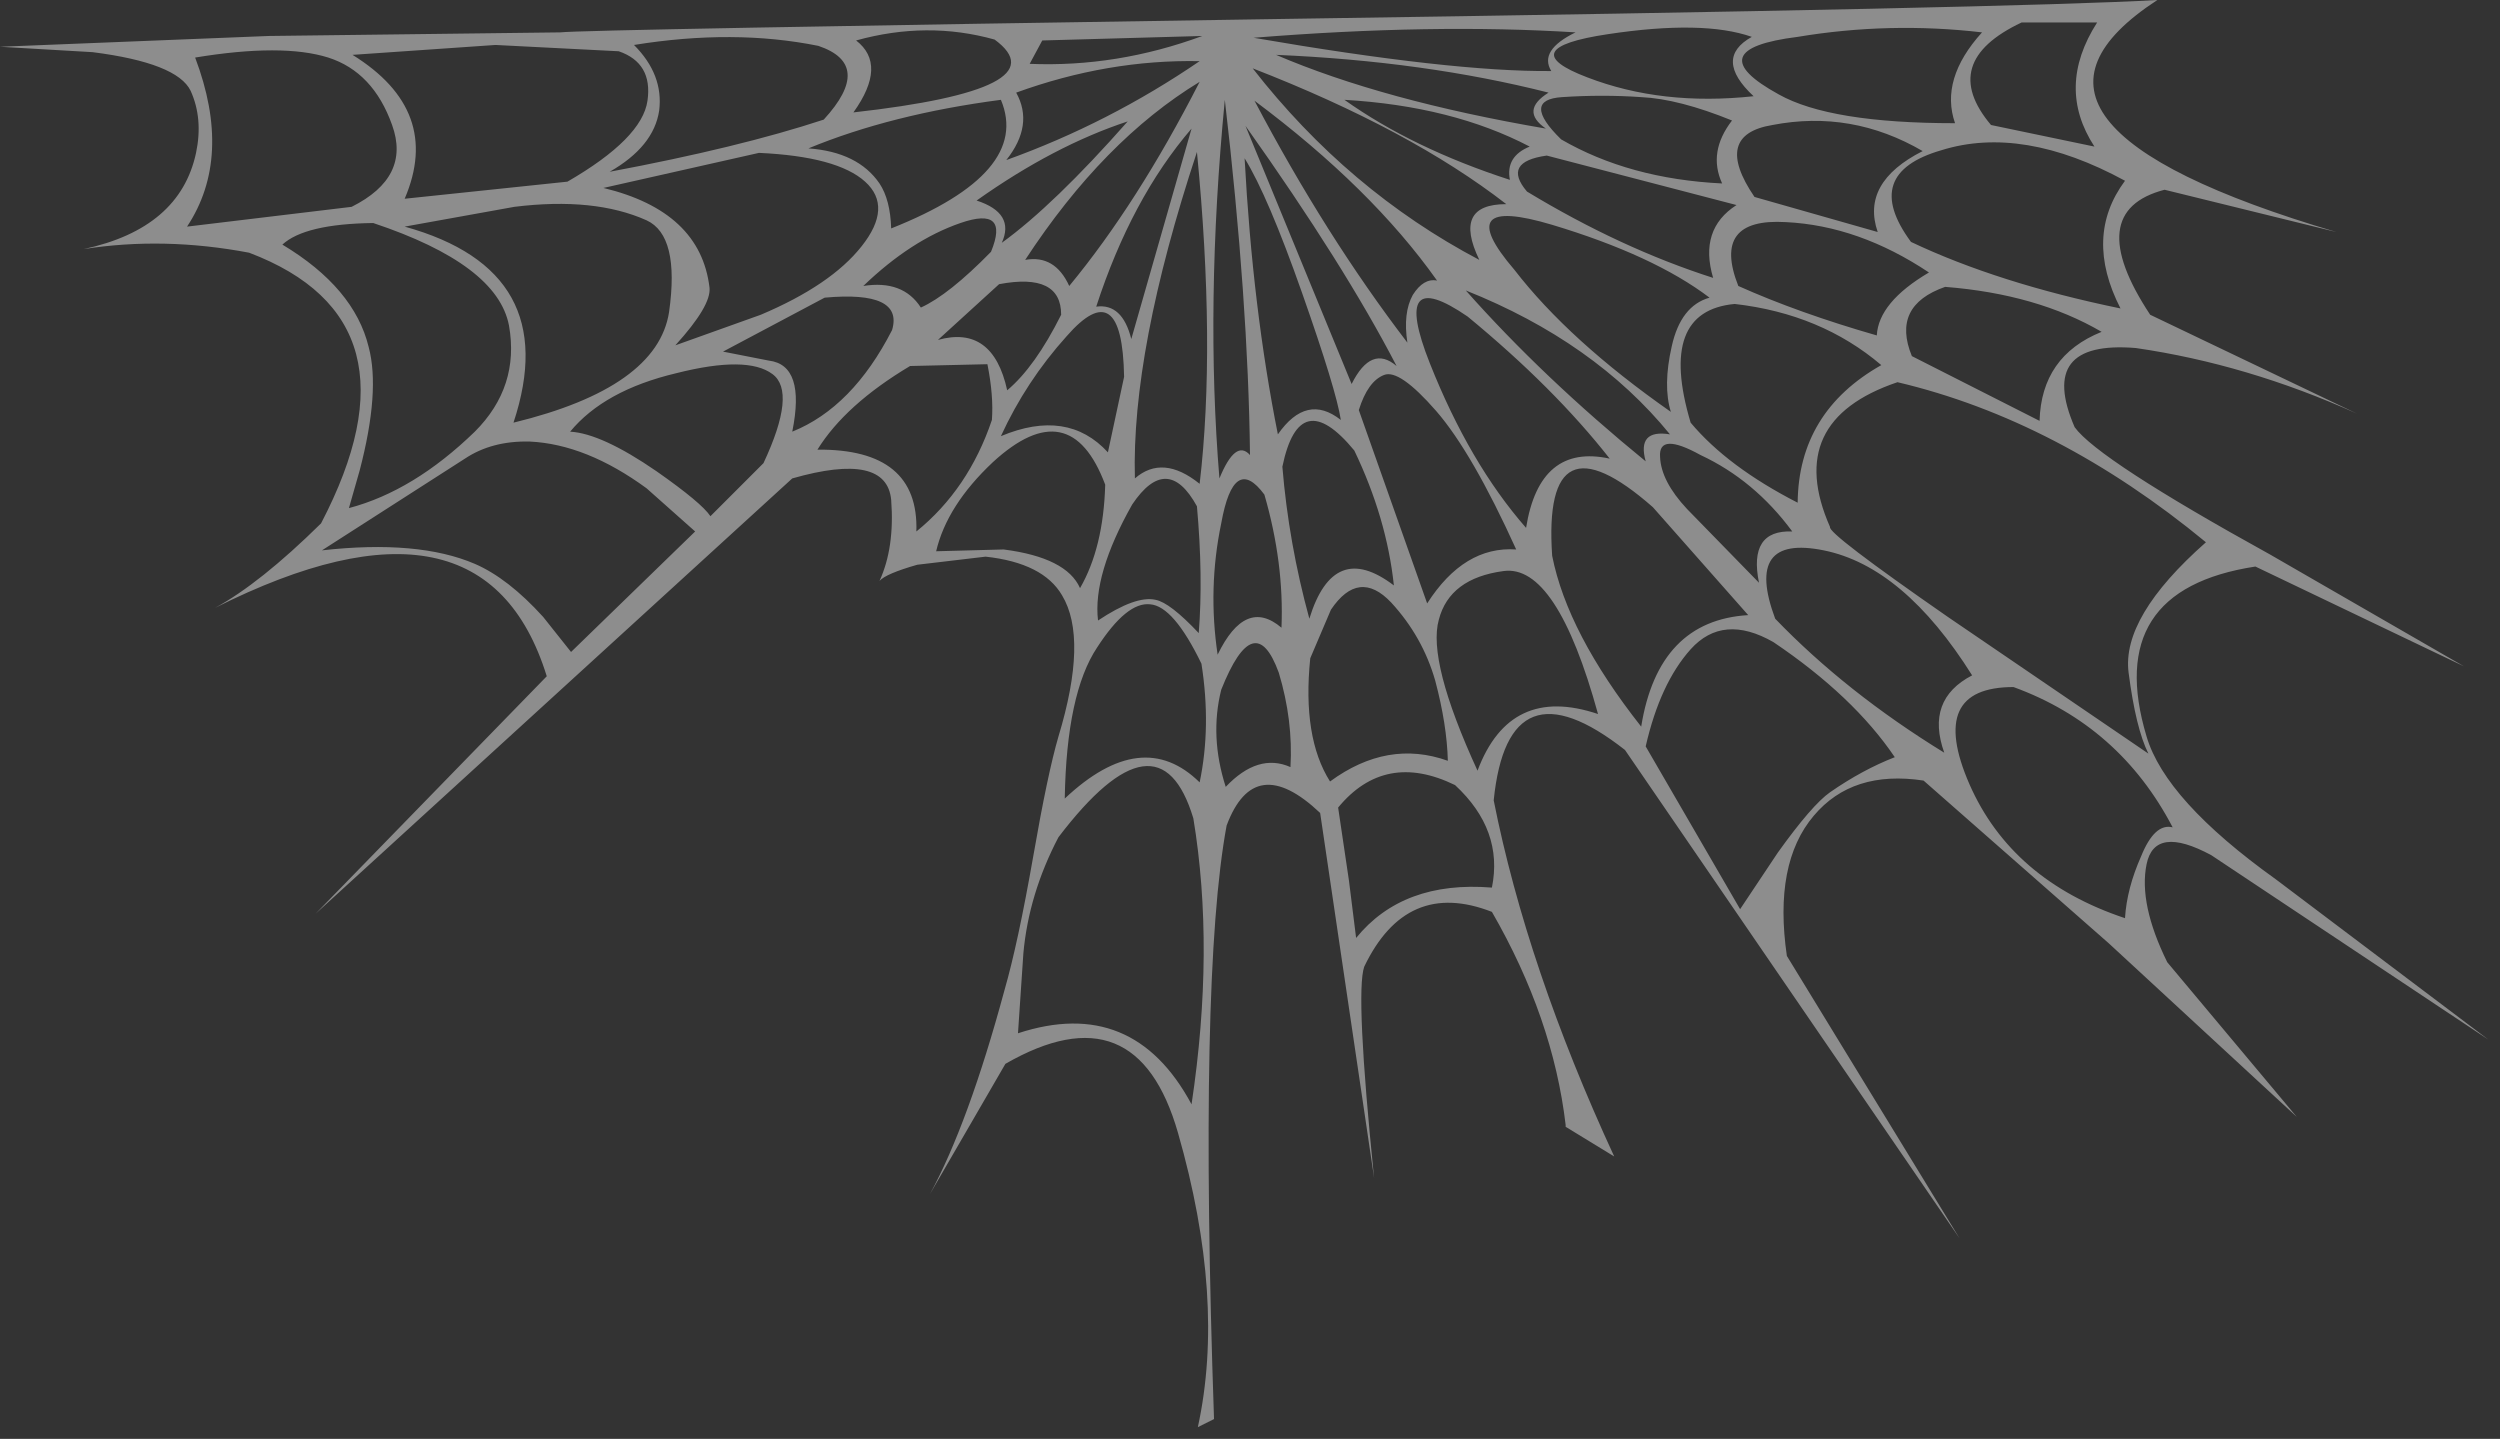<?xml version="1.0" encoding="utf-8"?>
<svg version="1.1" id="Layer_1"
xmlns="http://www.w3.org/2000/svg"
xmlns:xlink="http://www.w3.org/1999/xlink"
width="139px" height="80px"
xml:space="preserve">
<rect width="100%" height="100%" fill="#333333" stroke="none"/>
<g id="PathID_852" transform="matrix(1, 0, 0, 1, 69.15, 0)">
<path style="fill:#FFFFFF;fill-opacity:0.439" d="M47.3 8.15Q45.15 4.85 47.45 1.25L43.25 1.25Q38.6 3.45 41.55 6.95L47.3 8.15M46.2 23.75Q47.5 25.55 57.1 30.85L67.85 37.05L56.25 31.5Q47.75 32.8 50.2 40.95Q51.25 44.5 57.4 48.9L69.2 57.8L53.8 47.55Q50.65 45.85 50.2 48.05Q49.75 50.25 51.35 53.5L58.55 62.1L48.1 52.45L37.8 43.4Q33.85 42.8 31.7 45.35Q29.45 48 30.2 53.15L39.8 68.85L21.2 41.7Q14.7 36.6 13.9 44.5Q15.75 53.8 20.6 64.3L17.9 62.65L17.9 62.55Q17.2 56.6 13.8 50.7Q9.05 48.85 6.7 53.75Q6.2 55.2 7.25 65.5L4.25 45.2Q0.6 41.75 -0.95 45.9Q-2.5 54.25 -1.65 78.9L-2.55 79.35Q-1 72.25 -3.65 63Q-5.95 54.95 -13.25 59.15L-17.45 66.4Q-15.3 62.45 -13.3 55.05Q-12.55 52.45 -11.7 47.6Q-10.9 43 -10.3 40.95Q-8.65 35.5 -10.1 33.1Q-11.15 31.3 -14.35 30.95L-18.15 31.4Q-19.9 31.9 -20.25 32.3Q-19.4 30.45 -19.6 27.8Q-19.85 25.1 -25.1 26.6L-51.6 50.8L-38.75 37.6Q-42.25 26.3 -57.2 33.8Q-54.7 32.45 -51.3 29.1Q-45.4 17.8 -55.3 14.05Q-60.05 13.15 -64.5 13.85Q-59.15 12.7 -58.25 8.5Q-57.85 6.6 -58.55 5.05Q-59.3 3.5 -64 2.9L-69.15 2.6L-54.2 2L-38 1.8Q-36.8 1.65 2.35 1.05Q43.05 0.45 50.8 0Q40.3 6.85 60.75 12.9L51.2 10.55Q46.6 11.75 50.4 17.5L61.9 23Q55.8 20.25 49.6 19.35Q44.1 18.9 46.2 23.75M47.7 18.45Q44.1 16.35 39 15.95Q36 17 37.15 19.8L44.25 23.4Q44.35 19.8 47.7 18.45M49 10.05Q43.3 6.95 38.8 8.35Q34.3 9.65 37.1 13.45Q41.95 15.75 48.75 17.15Q46.7 13.15 49 10.05M53.5 30.15Q45.25 23.35 36.35 21.25Q30 23.4 32.6 29.3Q32.45 29.65 39.15 34.3L50.3 41.9Q49.6 40.5 49.2 37.4Q48.8 34.3 53.5 30.15M51.65 46Q48.7 40.35 42.8 38.2Q38 38.2 40.35 43.6Q42.7 48.95 49 51.05Q49.1 49.4 49.9 47.6Q50.65 45.75 51.65 46M20.25 1.9Q14.9 2.7 19.1 4.3Q23.25 5.9 28.35 5.35Q26.1 3.25 28.25 2.05Q25.55 1.1 20.25 1.9M22.1 5.4Q19.95 5.25 17.7 5.4Q15.4 5.55 17.65 7.75Q21.45 9.95 26.6 10.2Q25.8 8.45 27.15 6.7Q24.2 5.5 22.1 5.4M28.4 10.95L35.25 12.9Q34.3 10.15 37.75 8.4Q33.8 6.1 29.4 6.95Q26.05 7.5 28.4 10.95M25.9 16.55Q22.8 14.2 17.15 12.5Q11.45 10.8 15.05 15Q18.1 18.95 23.75 22.9Q23.3 21.45 23.8 19.25Q24.3 17 25.9 16.55M24.85 23.5Q26.9 25.95 30.8 27.95Q30.85 22.9 35.45 20.3Q32.1 17.45 27.3 16.9Q23 17.3 24.85 23.5M38.1 15.15Q34.2 12.55 30.15 12.35Q26 12.1 27.5 15.9Q30.85 17.4 35.2 18.65Q35.3 16.8 38.1 15.15M39.55 6.85Q38.7 4.4 41.05 1.8Q35.9 1.2 30.8 2.05Q25.2 2.75 29.75 5.25Q32.6 6.85 39.55 6.85M27.4 11.4L16.85 8.65Q14.35 9 15.75 10.65Q20.95 13.8 26.1 15.45Q25.3 12.75 27.4 11.4M15.9 8.15Q11.6 5.9 5.6 5.55Q9.4 8.25 14.8 10Q14.55 8.7 15.9 8.15M18.45 1.8Q10.5 1.3 0.55 2.1Q11.55 4 17.1 3.95Q16.4 2.8 18.45 1.8M16.95 5.15Q10.05 3.4 1.8 3.05Q7.75 5.6 16.8 7.15Q15.35 6.15 16.95 5.15M9.4 16.4Q10 15.45 10.75 15.6Q7.1 10.45 0.6 5.6Q4.55 13.1 9.1 19.05Q8.85 17.4 9.4 16.4M8.5 20.35Q5.6 14.75 0.1 7L6 21.35Q7.1 19.15 8.5 20.35M6.4 22.8L10.2 33.55Q12.25 30.35 15.15 30.55Q12.7 25.15 10.7 22.85Q8.65 20.5 7.8 20.85Q6.9 21.2 6.4 22.8M3.25 16.3Q1.35 10.9 0.05 8.8Q0.5 17.15 1.9 24.15Q3.5 21.85 5.4 23.35Q5.15 21.7 3.25 16.3M13.1 14.45Q11.6 11.35 14.6 11.35Q9.25 7.2 0.5 3.8Q5.8 10.6 13.1 14.45M10.35 20.2Q12.55 25.75 15.7 29.35Q16.45 24.65 20.35 25.5Q17.25 21.55 12.45 17.6Q8.15 14.65 10.35 20.2M10.85 34.45Q10.2 36.75 13 42.85Q14.8 38.05 19.7 39.7Q17.4 31.35 14.45 31.75Q11.45 32.15 10.85 34.45M4.85 33.9L3.7 36.6Q3.25 41 4.8 43.45Q8 41.1 11.35 42.3Q11.3 40.3 10.65 37.85Q9.95 35.4 8.2 33.5Q6.4 31.6 4.85 33.9M3.65 34.4Q5 30 8.35 32.55Q7.95 28.8 6.15 25.05Q3.1 21.35 2.15 25.95Q2.5 30.2 3.65 34.4M1.15 27.5Q-0.55 25.2 -1.25 29.1Q-2 32.7 -1.45 36.4Q0.1 33.2 2.1 34.9Q2.25 31.3 1.15 27.5M1.95 37.4Q0.6 33.7 -1.25 38.35Q-1.9 40.95 -1 43.75Q0.8 41.85 2.6 42.65Q2.75 40.05 1.95 37.4M5.85 48.95L6.25 52.15Q8.85 48.95 13.8 49.35Q14.45 46.15 11.75 43.65Q7.85 41.75 5.25 44.9L5.85 48.95M24.85 36.1Q23.15 38 22.35 41.5L27.6 50.55L29.7 47.4Q31.6 44.75 32.6 44.05Q34.4 42.8 36.2 42.1Q33.9 38.7 29.45 35.7Q26.65 34.1 24.85 36.1M22.75 28.2Q16.6 22.8 17.15 30.9Q18 35.2 22.1 40.4Q23.05 34.5 28.05 34.2L22.75 28.2M24.65 28.3L28.65 32.4Q28.05 29.45 30.5 29.55Q28.4 26.7 25.4 25.3Q23.05 24 23.15 25.4Q23.2 26.75 24.65 28.3M38.95 41.85Q37.9 38.9 40.5 37.55Q36.7 31.5 32.25 30.6Q27.8 29.7 29.55 34.4Q33.5 38.5 38.95 41.85M23.7 24.15Q19.5 19 12.35 16.15Q16.65 21 22.35 25.65Q21.85 23.85 23.7 24.15M-13.2 8.9Q-7.5 6.85 -2.45 3.4Q-7.55 3.3 -12.65 5.15Q-11.65 6.95 -13.2 8.9M-11.9 3.55Q-7.05 3.75 -2.3 2L-11.2 2.25L-11.9 3.55M-10.15 17.5Q-10.15 15.15 -13.6 15.8L-17 18.9Q-13.95 18.05 -13.15 21.7Q-11.6 20.4 -10.15 17.5M-14.25 20.25L-18.55 20.35Q-22.15 22.5 -23.7 25Q-18.05 24.95 -18.2 29.55Q-15.3 27.2 -14 23.35Q-13.9 22 -14.25 20.25M-14.05 14Q-13 11.45 -15.75 12.4Q-18.5 13.35 -21.15 15.9Q-18.95 15.55 -17.95 17.1Q-16.4 16.4 -14.05 14M-9.85 18.7Q-12.1 21.2 -13.5 24.25Q-9.8 22.7 -7.55 25.15L-6.65 20.95Q-6.75 15.15 -9.85 18.7M-6.25 18.85L-2.9 7.15Q-6.25 11.05 -8.2 17.05Q-6.75 16.85 -6.25 18.85M-13.45 13.5Q-10.55 11.4 -6.45 6.75Q-10.55 8.1 -14.85 11.15Q-12.7 11.85 -13.45 13.5M-9.7 15.9Q-5.9 11.3 -2.45 4.55Q-7.8 7.8 -12.15 14.45Q-10.5 14.15 -9.7 15.9M-19.6 12.7Q-11.8 9.6 -13.5 5.55Q-19.6 6.35 -24.2 8.25Q-21.45 8.45 -20.25 10.2Q-19.65 11.1 -19.6 12.7M-23.65 2.55Q-28.35 1.6 -33.9 2.5Q-32.25 4.15 -32.5 6.15Q-32.8 8.15 -35.25 9.55Q-28.05 8.2 -23.35 6.65Q-20.55 3.6 -23.65 2.55M-26.95 8.5L-35.6 10.45Q-30.2 11.75 -29.7 16Q-29.6 17 -31.6 19.2L-26.85 17.5Q-22.95 15.85 -21.25 13.7Q-19.5 11.5 -21.05 10.1Q-22.6 8.7 -26.95 8.5M-21.7 6.25Q-10.1 4.95 -13.85 2.2Q-17.6 1.15 -21.55 2.25Q-19.8 3.6 -21.7 6.25M-34.75 2.85L-41.6 2.5L-49.55 3.05Q-44.55 6.15 -46.65 11.05L-37.6 10.1Q-33.45 7.7 -33.15 5.6Q-32.85 3.5 -34.75 2.85M-37.45 24Q-35.7 24.1 -32.65 26.2Q-30.15 27.95 -29.65 28.7L-26.7 25.75Q-24.85 21.8 -26.2 20.8Q-27.6 19.75 -31.55 20.75Q-35.55 21.7 -37.45 24M-26.4 20.05Q-24.35 20.3 -25.1 24Q-21.75 22.65 -19.55 18.35Q-18.9 16.15 -23.3 16.55L-28.95 19.55L-26.4 20.05M-33.2 12.25Q-36.1 10.95 -40.55 11.5L-46.65 12.6Q-37.8 15.05 -40.6 23.5Q-32.6 21.55 -31.95 17.35Q-31.35 13.1 -33.2 12.25M-37.4 36.25L-30.5 29.55L-33.2 27.15Q-36.55 24.7 -39.7 24.55Q-41.8 24.5 -43.3 25.5L-51.25 30.6Q-45.9 30 -42.75 31.35Q-40.9 32.15 -38.95 34.3L-37.4 36.25M-8.15 36Q-9.85 38.55 -9.95 44.4Q-5.65 40.35 -2.45 43.5Q-1.8 40.4 -2.35 36.9Q-3.9 33.7 -5.2 33.6Q-6.5 33.45 -8.15 36M-2.5 35.2Q-2.25 32.05 -2.6 28.15Q-4.25 25.15 -6.2 28.05Q-8.4 31.95 -8.1 34.5Q-6 33.1 -4.9 33.35Q-4.1 33.5 -2.5 35.2M-2.45 26.9Q-1.55 19.25 -2.6 8.45Q-6.25 19.5 -6.05 26.6Q-4.5 25.25 -2.45 26.9M-7.7 26.95Q-9.65 21.75 -13.95 25.7Q-16.5 28.1 -17.1 30.65L-13.35 30.55Q-9.85 31 -9.1 32.7Q-7.8 30.45 -7.7 26.95M-10.3 46.55Q-11.95 49.7 -12.25 53L-12.55 57.45Q-6.15 55.35 -2.9 61.4Q-1.6 52.75 -2.8 45.5Q-4.7 39.2 -10.3 46.55M-1.35 26.6Q-0.45 24.4 0.35 25.3Q0.25 16.7 -1.05 5.55Q-2.15 16.95 -1.35 26.6M-47.35 6.95Q-48.4 4 -50.9 3.2Q-53.45 2.4 -58.3 3.2Q-56.2 8.75 -58.75 12.6L-49.6 11.5Q-46.3 9.85 -47.35 6.95M-40.85 18.1Q-41.5 14.7 -48.4 12.4Q-52.2 12.45 -53.45 13.6Q-49.45 16 -48.65 19.3Q-48 21.75 -49.15 26.15L-49.75 28.25Q-46.15 27.3 -42.75 24Q-40.25 21.5 -40.85 18.1" />
</g>
</svg>
